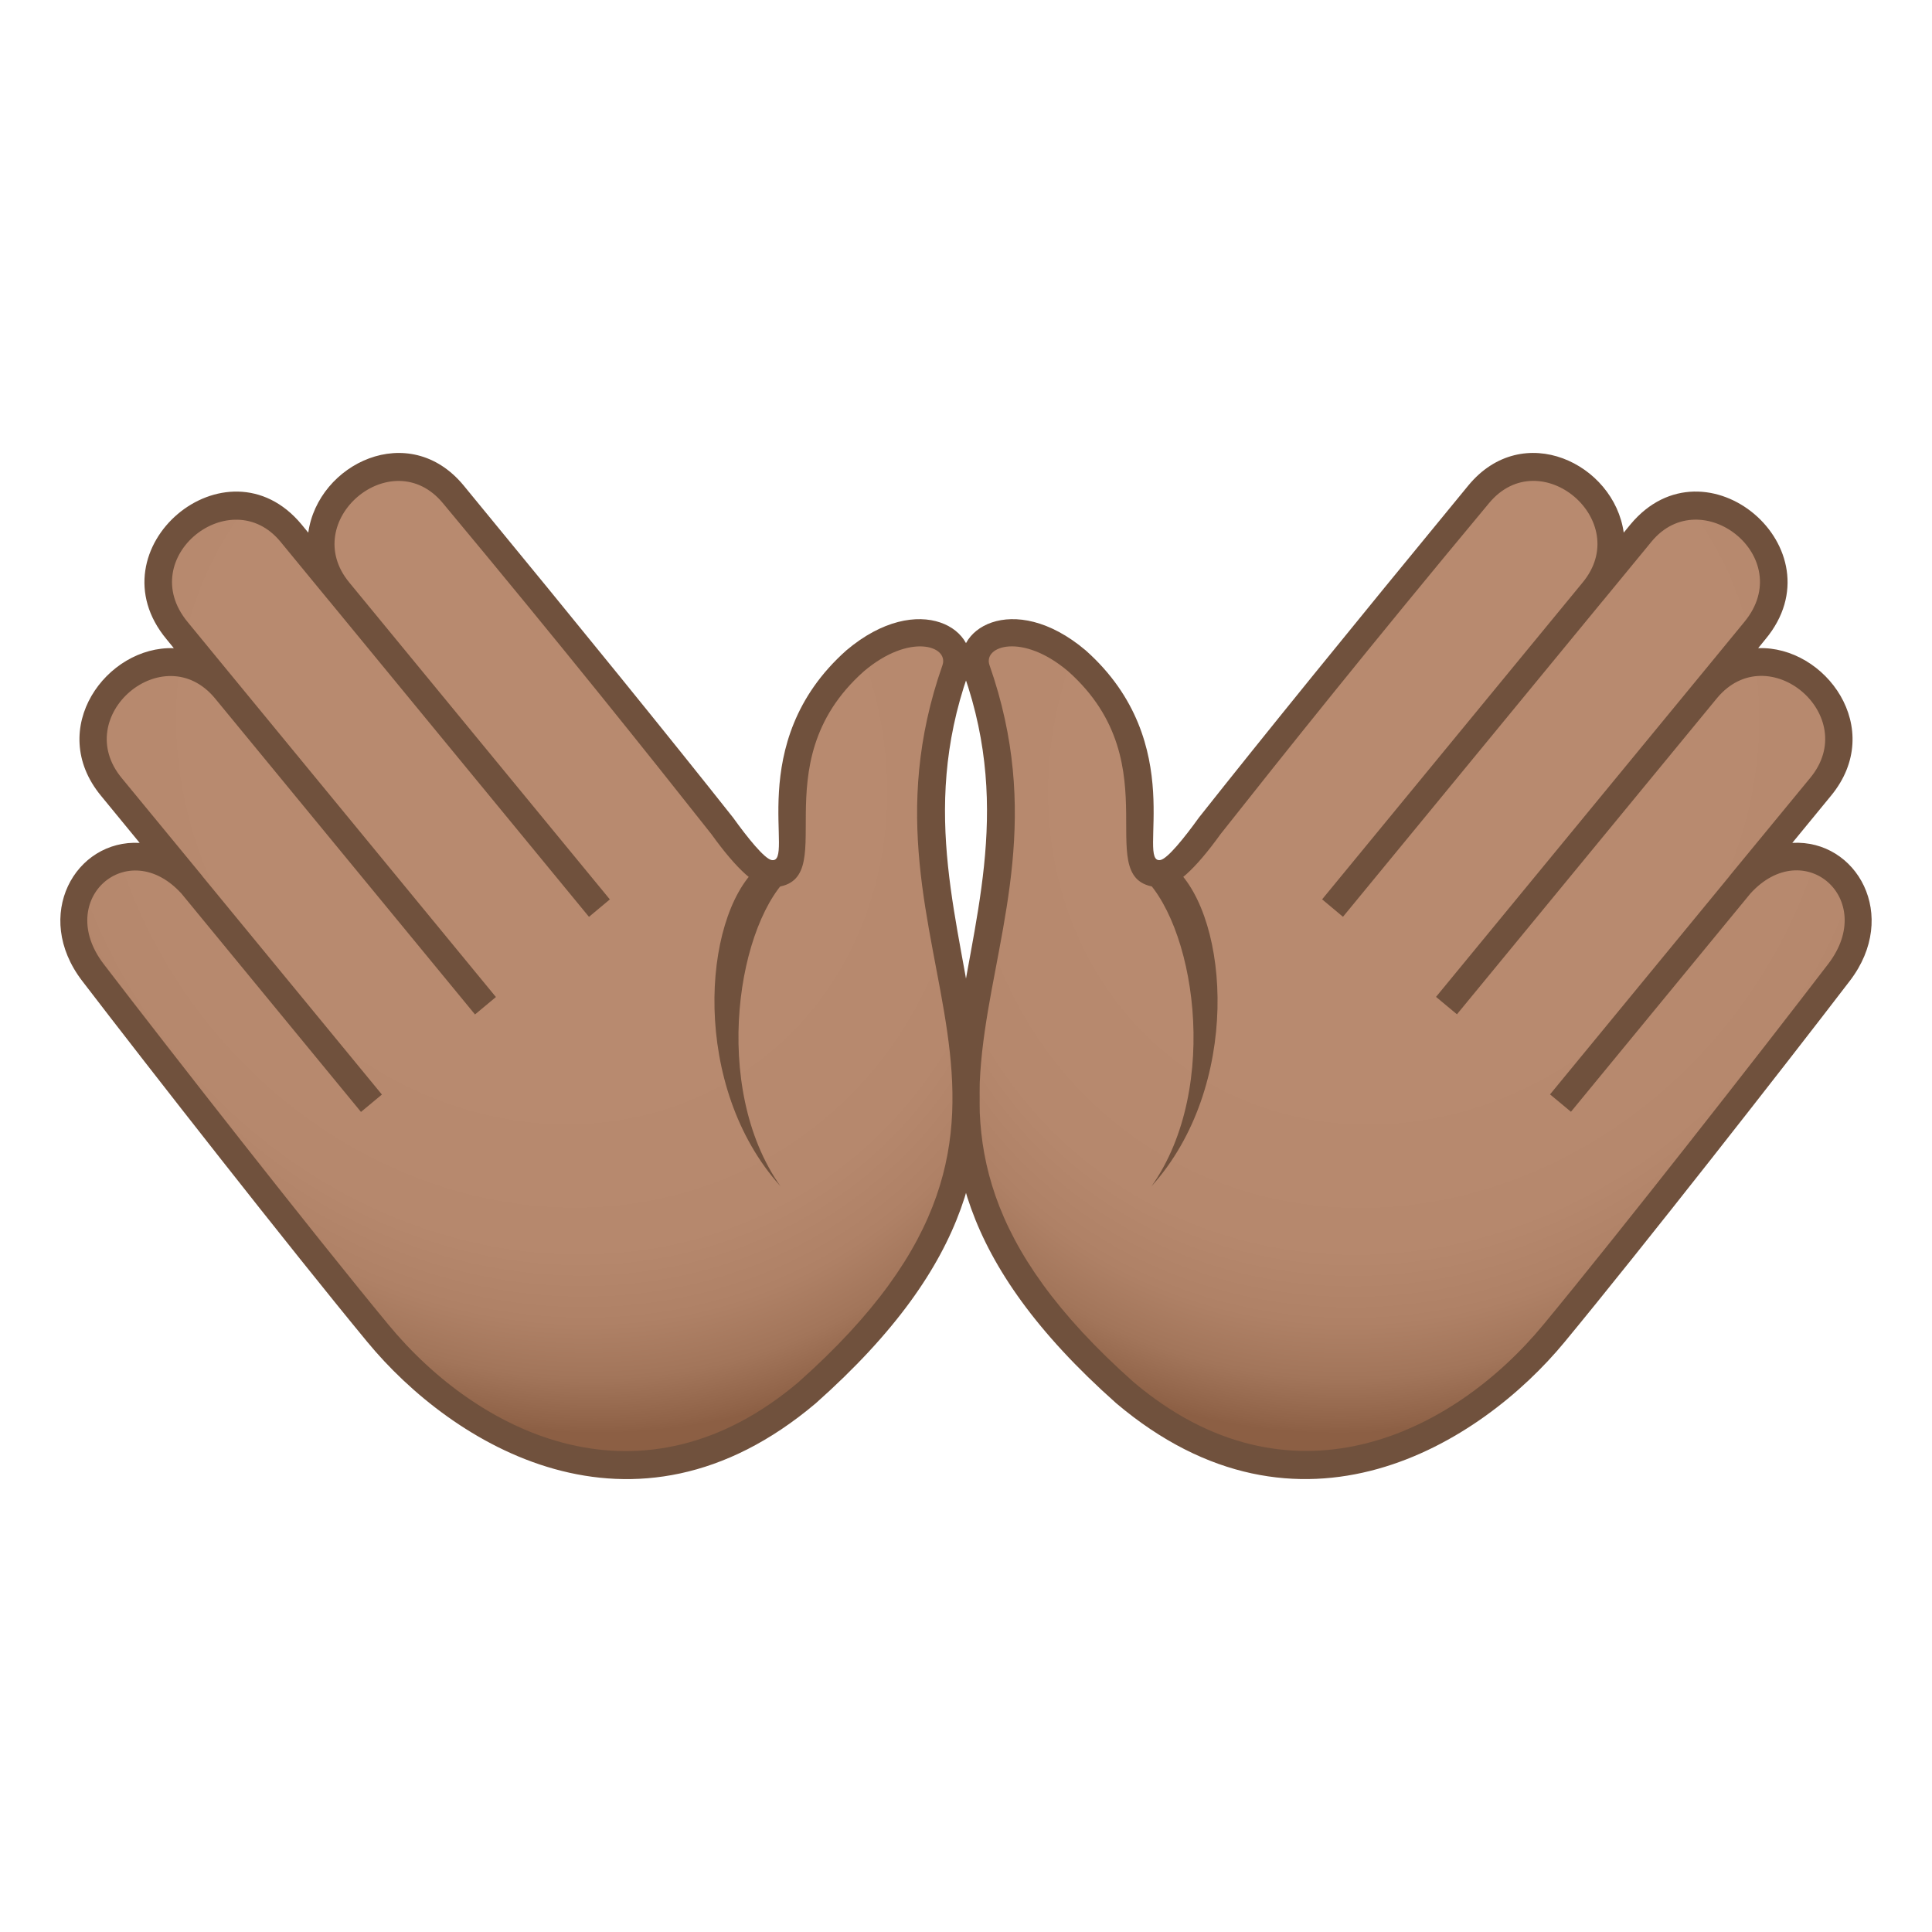 <?xml version="1.0" encoding="utf-8"?>
<!-- Generator: Adobe Illustrator 15.0.0, SVG Export Plug-In . SVG Version: 6.00 Build 0)  -->
<!DOCTYPE svg PUBLIC "-//W3C//DTD SVG 1.1//EN" "http://www.w3.org/Graphics/SVG/1.1/DTD/svg11.dtd">
<svg version="1.1" id="Layer_1" xmlns:x="http://ns.adobe.com/Extensibility/1.0/" xmlns:i="http://ns.adobe.com/AdobeIllustrator/10.0/" xmlns:graph="http://ns.adobe.com/Graphs/1.0/"
	 xmlns="http://www.w3.org/2000/svg" xmlns:xlink="http://www.w3.org/1999/xlink" xmlns:a="http://ns.adobe.com/AdobeSVGViewerExtensions/3.0/"
	 x="0px" y="0px" width="64px" height="64px" viewBox="0 0 64 64" enable-background="new 0 0 64 64" xml:space="preserve">
<radialGradient id="SVGID_1_" cx="1325.159" cy="-178.382" r="28.455" gradientTransform="matrix(-0.573 0.696 0.617 0.528 915.881 -803.09)" gradientUnits="userSpaceOnUse">
	<stop  offset="0.436" style="stop-color:#B88A6F"/>
	<stop  offset="0.658" style="stop-color:#B6886D"/>
	<stop  offset="0.756" style="stop-color:#AF8166"/>
	<stop  offset="0.83" style="stop-color:#A2755A"/>
	<stop  offset="0.892" style="stop-color:#906348"/>
	<stop  offset="0.903" style="stop-color:#8C5F44"/>
	<a:midPointStop  offset="0.436" style="stop-color:#B88A6F"/>
	<a:midPointStop  offset="0.844" style="stop-color:#B88A6F"/>
	<a:midPointStop  offset="0.903" style="stop-color:#8C5F44"/>
</radialGradient>
<path fill="url(#SVGID_1_)" d="M35.673,21.891c3.607,3.207,1.027,6.986,2.791,7.055c0.457,0.016,1.605-1.578,1.605-1.578
	c1.992-2.521,4.777-5.963,8.914-10.992c2.082-2.531,5.859,0.699,3.775,3.23c0.521-0.635,1.057-1.283,1.604-1.949
	c2.078-2.527,5.873,0.682,3.773,3.23c-0.561,0.682-1.09,1.328-1.602,1.951c2.076-2.525,5.852,0.705,3.775,3.229
	c-0.443,0.541-1.465,1.779-2.666,3.242c2.182-2.424,5.266,0.307,3.279,2.904c-2.262,2.954-6.926,8.907-9.438,11.95
	c-3.602,4.367-9.434,6.223-14.217,1.975c-10.396-9.238-1.611-14.53-4.912-23.95C31.946,21.021,33.872,20.293,35.673,21.891z"/>
<path fill="#70513D" d="M38.929,28.758c1.809,1.672,2.189,7.243-0.783,10.538c2.328-3.295,1.416-8.847-0.402-10.362L38.929,28.758z"
	/>
<path fill="#70513D" d="M31.933,22.34c3.238,9.238-5.559,14.726,5.045,24.146c6.064,5.127,12.063,1.352,14.854-2.033
	c2.555-3.094,7.207-9.037,9.447-11.962c1.654-2.162,0.23-4.688-1.906-4.57l1.283-1.563c1.83-2.223-0.191-4.969-2.414-4.887
	l0.24-0.295c2.498-2.998-1.984-6.787-4.467-3.809l-0.227,0.277c-0.318-2.287-3.344-3.754-5.15-1.559
	c-3.986,4.846-6.82,8.342-8.922,10.998c-0.48,0.668-1.039,1.361-1.275,1.406c-0.818,0.146,0.994-3.859-2.479-6.947
	C33.569,19.521,31.405,20.84,31.933,22.34z M35.382,22.236c3.527,3.135,0.58,7.064,3.064,7.162c0.465,0.016,1.131-0.578,1.986-1.766
	c2.084-2.637,4.885-6.15,8.898-10.969c1.693-2.033,4.797,0.592,3.092,2.639l-8.625,10.49l0.691,0.578l8.615-10.477v0.002
	l1.604-1.951c1.646-2,4.838,0.516,3.082,2.652l-1.117,1.361l0,0l-9.102,11.066l0.693,0.577l8.617-10.476
	c1.695-2.035,4.797,0.59,3.08,2.652l-2.666,3.24l0.002,0.002l-5.949,7.235l0.693,0.576l5.943-7.228
	c1.77-1.953,4.229,0.176,2.58,2.33c-2.236,2.921-6.879,8.853-9.426,11.938c-3.049,3.697-8.443,6.262-13.582,1.918
	c-10.223-9.082-1.346-13.97-4.777-23.755C32.558,21.4,33.86,20.949,35.382,22.236z"/>
<radialGradient id="SVGID_2_" cx="1530.56" cy="-2.134" r="28.455" gradientTransform="matrix(0.573 0.696 -0.617 0.528 -860.723 -1039.117)" gradientUnits="userSpaceOnUse">
	<stop  offset="0.436" style="stop-color:#B88A6F"/>
	<stop  offset="0.658" style="stop-color:#B6886D"/>
	<stop  offset="0.756" style="stop-color:#AF8166"/>
	<stop  offset="0.83" style="stop-color:#A2755A"/>
	<stop  offset="0.892" style="stop-color:#906348"/>
	<stop  offset="0.903" style="stop-color:#8C5F44"/>
	<a:midPointStop  offset="0.436" style="stop-color:#B88A6F"/>
	<a:midPointStop  offset="0.844" style="stop-color:#B88A6F"/>
	<a:midPointStop  offset="0.903" style="stop-color:#8C5F44"/>
</radialGradient>
<path fill="url(#SVGID_2_)" d="M28.327,21.891c-3.607,3.207-1.027,6.986-2.791,7.055c-0.457,0.016-1.605-1.578-1.605-1.578
	c-1.992-2.521-4.777-5.963-8.914-10.992c-2.082-2.531-5.859,0.699-3.775,3.23c-0.521-0.635-1.057-1.283-1.604-1.949
	c-2.078-2.527-5.873,0.682-3.773,3.23c0.561,0.682,1.09,1.328,1.602,1.951c-2.076-2.525-5.852,0.705-3.775,3.229
	c0.443,0.541,1.465,1.779,2.666,3.242c-2.182-2.424-5.266,0.307-3.279,2.904c2.262,2.954,6.926,8.907,9.438,11.95
	c3.602,4.367,9.434,6.223,14.217,1.975c10.396-9.238,1.611-14.53,4.912-23.95C32.054,21.021,30.128,20.293,28.327,21.891z"/>
<path fill="#70513D" d="M25.071,28.758c-1.809,1.672-2.189,7.243,0.783,10.538c-2.328-3.295-1.416-8.847,0.402-10.362L25.071,28.758
	z"/>
<path fill="#70513D" d="M28.038,21.543c-3.473,3.088-1.66,7.094-2.479,6.947c-0.236-0.045-0.795-0.738-1.275-1.406
	c-2.102-2.656-4.936-6.152-8.922-10.998c-1.807-2.195-4.832-0.729-5.15,1.559l-0.227-0.277c-2.482-2.979-6.965,0.811-4.467,3.809
	l0.24,0.295c-2.223-0.082-4.244,2.664-2.414,4.887l1.283,1.563c-2.137-0.117-3.561,2.408-1.906,4.57
	c2.24,2.925,6.893,8.868,9.447,11.962c2.791,3.385,8.789,7.16,14.854,2.033c10.604-9.42,1.807-14.907,5.045-24.146
	C32.595,20.84,30.431,19.521,28.038,21.543z M31.22,22.037c-3.432,9.785,5.445,14.673-4.777,23.755
	c-5.139,4.344-10.533,1.779-13.582-1.918c-2.547-3.086-7.189-9.018-9.426-11.938c-1.648-2.154,0.811-4.283,2.58-2.33l5.943,7.228
	l0.693-0.576l-5.949-7.235l0.002-0.002l-2.666-3.24c-1.717-2.063,1.385-4.688,3.08-2.652l8.617,10.476l0.693-0.577L7.327,21.959l0,0
	L6.21,20.598c-1.756-2.137,1.436-4.652,3.082-2.652l1.604,1.951v-0.002l8.615,10.477l0.691-0.578l-8.625-10.49
	c-1.705-2.047,1.398-4.672,3.092-2.639c4.014,4.818,6.814,8.332,8.898,10.969c0.855,1.188,1.521,1.781,1.986,1.766
	c2.484-0.098-0.463-4.027,3.064-7.162C30.14,20.949,31.442,21.4,31.22,22.037z"/>
</svg>

